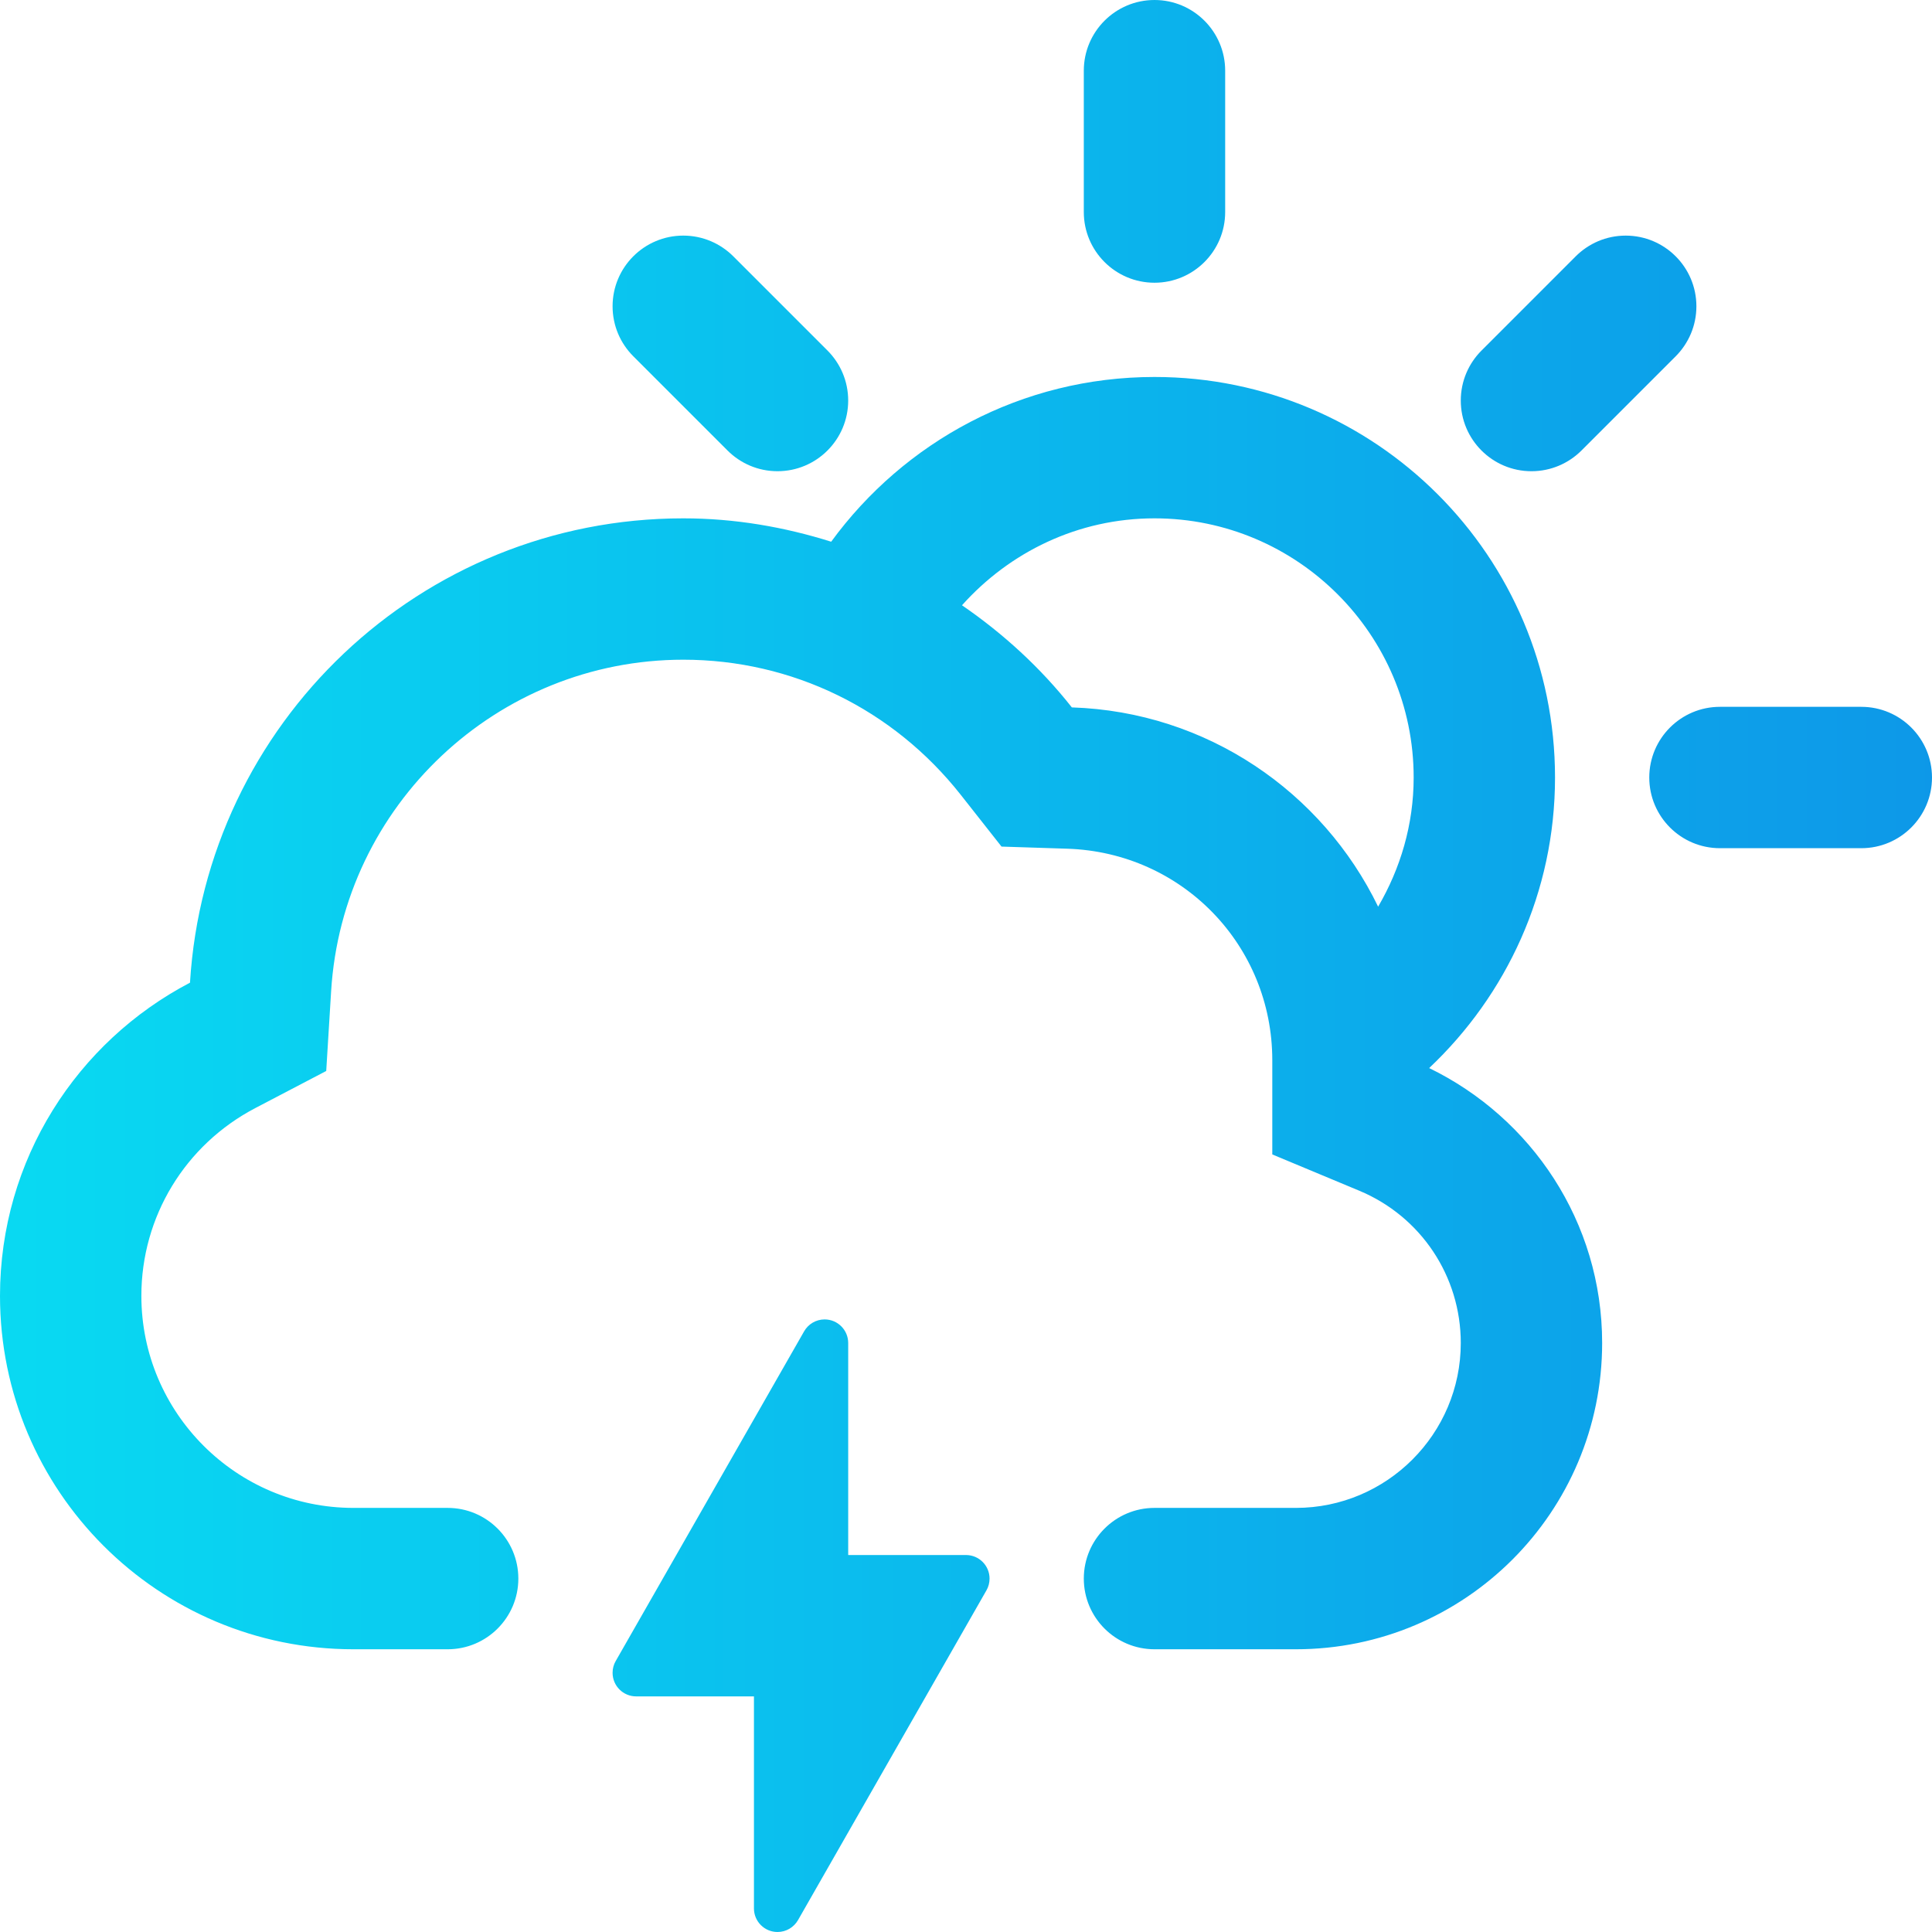 <?xml version="1.0" encoding="iso-8859-1"?>
<!-- Generator: Adobe Illustrator 16.0.0, SVG Export Plug-In . SVG Version: 6.00 Build 0)  -->
<!DOCTYPE svg PUBLIC "-//W3C//DTD SVG 1.1//EN" "http://www.w3.org/Graphics/SVG/1.1/DTD/svg11.dtd">
<svg xmlns="http://www.w3.org/2000/svg" xmlns:xlink="http://www.w3.org/1999/xlink" version="1.1" id="Capa_1" x="0px" y="0px" width="25px" height="25px" viewBox="0 0 612 612" style="enable-background:new 0 0 612 612;" xml:space="preserve">
	<defs>
    <linearGradient id="grad1" x1="0%" y1="0%" x2="100%" y2="0%">
      <stop offset="0%" style="stop-color:rgb(9, 218, 242);stop-opacity:1" />
      <stop offset="100%" style="stop-color:rgb(13, 152, 232);stop-opacity:1" />
    </linearGradient>
  </defs>
	<g>
		<g id="Cloud_x5F_Sun_x5F_Lightning">
			<g>
				<path
					d="M230.47,142.715c4.045,4.045,9.643,6.553,15.822,6.553c12.36,0,22.391-10.031,22.391-22.391     c0-6.18-2.508-11.777-6.553-15.837l-29.854-29.854c-4.06-4.045-9.658-6.553-15.837-6.553c-12.359,0-22.39,10.031-22.39,22.39     c0,6.18,2.508,11.777,6.553,15.822L230.47,142.715z M365.707,89.561c12.359,0,22.391-10.031,22.391-22.39V22.39     c0-12.359-10.031-22.39-22.391-22.39s-22.39,10.031-22.39,22.39v44.781C343.317,79.53,353.348,89.561,365.707,89.561z      M485.122,149.269c6.18,0,11.777-2.508,15.837-6.553l29.854-29.854c4.046-4.06,6.554-9.658,6.554-15.837     c0-12.359-10.031-22.39-22.391-22.39c-6.18,0-11.777,2.507-15.837,6.568l-29.854,29.854c-4.045,4.045-6.553,9.643-6.553,15.822     C462.731,139.237,472.763,149.269,485.122,149.269z M452.716,338.331c24.479-23.106,39.869-55.707,39.869-92.039     c0-70.051-56.812-126.878-126.878-126.878c-42.108,0-79.336,20.584-102.413,52.184c-14.808-4.657-30.48-7.403-46.855-7.403     c-83.307,0-151.239,65.036-156.254,147.089C24.435,329.973,0,367.334,0,410.488c0,61.842,50.109,111.951,111.951,111.951h29.854     c12.359,0,22.391-10.031,22.391-22.391s-10.031-22.391-22.391-22.391h-29.854c-37.033,0-67.171-30.122-67.171-67.17     c0-25.062,13.853-47.871,36.153-59.514l22.405-11.718l1.552-25.241c3.598-58.901,52.603-105.04,111.548-105.04     c34.436,0,66.469,15.613,87.919,42.825l12.897,16.375l20.838,0.672c36.406,1.179,64.932,30.615,64.932,67.006v29.839     l27.555,11.494c19.524,8.149,32.152,27.077,32.152,48.229c0,28.809-23.435,52.243-52.243,52.243h-44.781     c-12.359,0-22.39,10.031-22.39,22.391s10.03,22.391,22.39,22.391h44.781c53.587,0,97.023-43.438,97.023-97.024     C507.512,387.022,485.077,354.064,452.716,338.331z M436.55,287.207c-17.613-36.347-54.244-61.737-97.024-63.125     c-9.852-12.494-21.658-23.331-34.794-32.346c15.031-16.808,36.705-27.54,60.976-27.54c45.273,0,82.098,36.824,82.098,82.097     C447.805,261.25,443.596,275.146,436.55,287.207z M589.609,223.902h-44.78c-12.359,0-22.39,10.031-22.39,22.39     c0,12.36,10.03,22.391,22.39,22.391h44.78c12.359,0,22.391-10.031,22.391-22.391C612,233.933,601.969,223.902,589.609,223.902z      M306,492.585h-37.317v-67.17c0-4.12-3.344-7.464-7.463-7.464c-2.792,0-5.209,1.522-6.493,3.762L195.019,526.2     c-0.627,1.09-0.97,2.358-0.97,3.702c0,4.12,3.344,7.464,7.463,7.464h37.317v67.17c0,4.12,3.344,7.464,7.463,7.464     c2.777,0,5.209-1.522,6.493-3.762l59.708-104.487c0.627-1.09,0.971-2.358,0.971-3.702     C313.464,495.929,310.12,492.585,306,492.585z"
					fill="url(#grad1)"/>
			</g>
		</g>
	</g>
	<g></g>
	<g></g>
	<g></g>
	<g></g>
	<g></g>
	<g></g>
	<g></g>
	<g></g>
	<g></g>
	<g></g>
	<g></g>
	<g></g>
	<g></g>
	<g></g>
	<g></g>
</svg>
